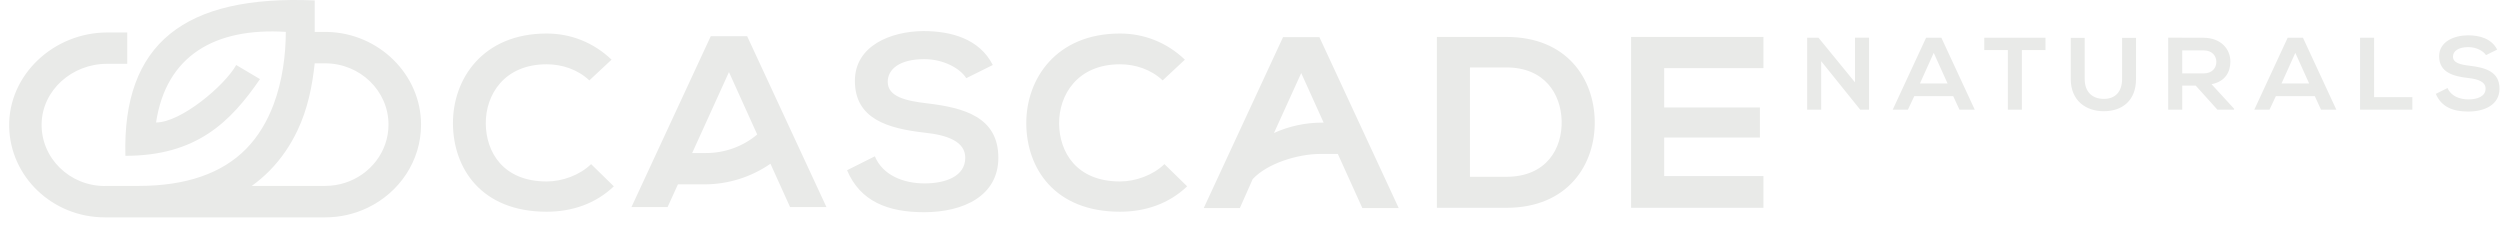 <svg width="154" height="14" viewBox="0 0 154 14" fill="none" xmlns="http://www.w3.org/2000/svg">
<path d="M20.16 1.967L19.386 1.967V0.026C11.359 -0.316 7.536 2.679 7.724 9.598C12.087 9.598 14.189 7.535 16.015 4.873L14.551 4.005C13.84 5.275 11.147 7.545 9.613 7.545C10.235 3.419 13.246 1.692 17.606 1.963C17.603 3.359 17.406 4.964 16.851 6.44C16.471 7.447 15.924 8.395 15.157 9.175C13.671 10.685 11.448 11.451 8.55 11.452H6.457V11.458C4.284 11.458 2.525 9.735 2.563 7.624C2.604 5.551 4.442 3.931 6.584 3.931H7.838V2H6.612C3.309 2 0.507 4.612 0.565 7.805C0.627 10.898 3.24 13.389 6.457 13.389V13.39H20.026C20.968 13.39 21.859 13.176 22.651 12.795C24.597 11.86 25.937 9.917 25.937 7.677C25.937 4.599 23.345 2.037 20.16 1.967ZM21.252 11.262C20.866 11.386 20.454 11.452 20.026 11.452H15.509C15.902 11.169 16.27 10.856 16.61 10.51C17.34 9.769 17.897 8.932 18.319 8.046C18.957 6.715 19.24 5.277 19.386 3.901H20.026C22.18 3.901 23.932 5.595 23.932 7.676C23.932 9.345 22.807 10.765 21.252 11.262ZM114.267 2.32H115.132V6.756H114.594V6.762L112.185 3.769V6.756H111.321V2.326H112.021L114.267 5.073V2.32ZM120.317 5.92H117.921L117.527 6.756H116.592L118.647 2.326H119.589L121.645 6.756H120.703L120.317 5.92ZM119.118 3.256L118.268 5.142H119.97L119.118 3.256ZM123.684 3.085H122.231V2.326C123.553 2.326 124.672 2.326 126.002 2.326V3.085H124.548V6.756H123.684V3.085ZM131.579 2.333V4.87C131.579 6.181 130.746 6.851 129.595 6.851C128.495 6.851 127.559 6.205 127.559 4.87V2.333H128.417V4.87C128.417 5.668 128.889 6.092 129.602 6.092C130.316 6.092 130.721 5.63 130.721 4.87V2.333H131.579ZM137.62 6.756H136.592L135.257 5.275H134.426V6.756H133.561V2.32C134.288 2.32 135.015 2.326 135.741 2.326C136.821 2.333 137.391 3.029 137.391 3.794C137.391 4.401 137.103 5.016 136.232 5.187L137.62 6.699V6.756ZM134.425 3.104V4.522H135.74C136.29 4.522 136.527 4.168 136.527 3.813C136.527 3.458 136.284 3.104 135.74 3.104H134.425ZM142.59 5.92H140.194L139.801 6.756H138.865L140.92 2.326H141.863L143.918 6.756H142.975L142.59 5.92ZM141.392 3.256L140.541 5.142H142.243L141.392 3.256ZM146.244 2.326V5.984H148.601V6.757H145.38V2.326H146.244ZM153.138 3.396C152.981 3.143 152.549 2.902 152.052 2.902C151.411 2.902 151.103 3.162 151.103 3.491C151.103 3.877 151.574 3.985 152.124 4.048C153.08 4.162 153.97 4.402 153.97 5.46C153.97 6.447 153.066 6.871 152.045 6.871C151.109 6.871 150.388 6.592 150.047 5.782L150.768 5.422C150.971 5.909 151.502 6.124 152.058 6.124C152.601 6.124 153.112 5.941 153.112 5.46C153.112 5.042 152.66 4.87 152.051 4.807C151.115 4.7 150.251 4.459 150.251 3.466C150.251 2.555 151.18 2.181 152.025 2.175C152.739 2.175 153.478 2.372 153.825 3.055L153.138 3.396Z" fill="#E9EAE8"/>
<path d="M37.812 11.478C36.692 12.546 35.245 13.042 33.674 13.042C29.629 13.042 27.918 10.35 27.902 7.614C27.887 4.862 29.738 2.065 33.674 2.065C35.152 2.065 36.552 2.607 37.672 3.675L36.303 4.953C35.587 4.276 34.623 3.96 33.674 3.96C31.044 3.96 29.909 5.855 29.924 7.614C29.94 9.359 30.982 11.178 33.674 11.178C34.623 11.178 35.697 10.802 36.412 10.11L37.812 11.478ZM59.522 4.816C59.149 4.215 58.122 3.643 56.94 3.643C55.415 3.643 54.684 4.26 54.684 5.042C54.684 5.959 55.804 6.215 57.111 6.366C59.383 6.637 61.498 7.208 61.498 9.719C61.498 12.065 59.352 13.072 56.924 13.072C54.7 13.072 52.989 12.411 52.179 10.486L53.891 9.629C54.373 10.786 55.633 11.298 56.956 11.298C58.247 11.298 59.46 10.862 59.46 9.719C59.46 8.727 58.387 8.32 56.94 8.17C54.715 7.914 52.661 7.342 52.661 4.982C52.661 2.816 54.871 1.929 56.878 1.914C58.573 1.914 60.331 2.38 61.156 4.004L59.522 4.816ZM73.129 11.478C72.009 12.546 70.562 13.042 68.991 13.042C64.945 13.042 63.235 10.35 63.219 7.614C63.204 4.862 65.055 2.065 68.991 2.065C70.469 2.065 71.869 2.607 72.989 3.675L71.62 4.953C70.904 4.276 69.939 3.96 68.991 3.96C66.362 3.96 65.226 5.855 65.241 7.614C65.257 9.359 66.299 11.178 68.991 11.178C69.939 11.178 71.014 10.802 71.729 10.11L73.129 11.478ZM98.236 7.448C98.282 10.109 96.602 12.801 92.79 12.801C91.453 12.801 89.851 12.801 88.512 12.801V2.275C89.85 2.275 91.453 2.275 92.79 2.275C96.525 2.275 98.189 4.846 98.236 7.448ZM90.55 10.891H92.79C95.264 10.891 96.244 9.146 96.198 7.433C96.151 5.794 95.156 4.154 92.79 4.154H90.55V10.891ZM108.628 12.801H100.476C100.476 9.298 100.476 5.779 100.476 2.275H108.628V4.199H102.514V6.62H108.41V8.47H102.514V10.845H108.628V12.801ZM43.783 2.23L38.898 12.756H41.123L41.76 11.356H43.392C44.864 11.356 46.282 10.903 47.46 10.086L48.669 12.756H50.909L46.024 2.23H43.783ZM43.499 9.427H42.637L44.904 4.44L46.644 8.285C45.776 9.015 44.66 9.427 43.499 9.427ZM86.16 12.816L81.275 2.289H79.035L74.15 12.816H76.375L77.166 11.033C78.075 10.052 79.968 9.483 81.329 9.483H82.411L83.92 12.816H86.16ZM81.436 7.554C80.402 7.554 79.394 7.777 78.477 8.192L80.155 4.5L81.537 7.554H81.436Z" fill="#E9EAE8"/>
</svg>
